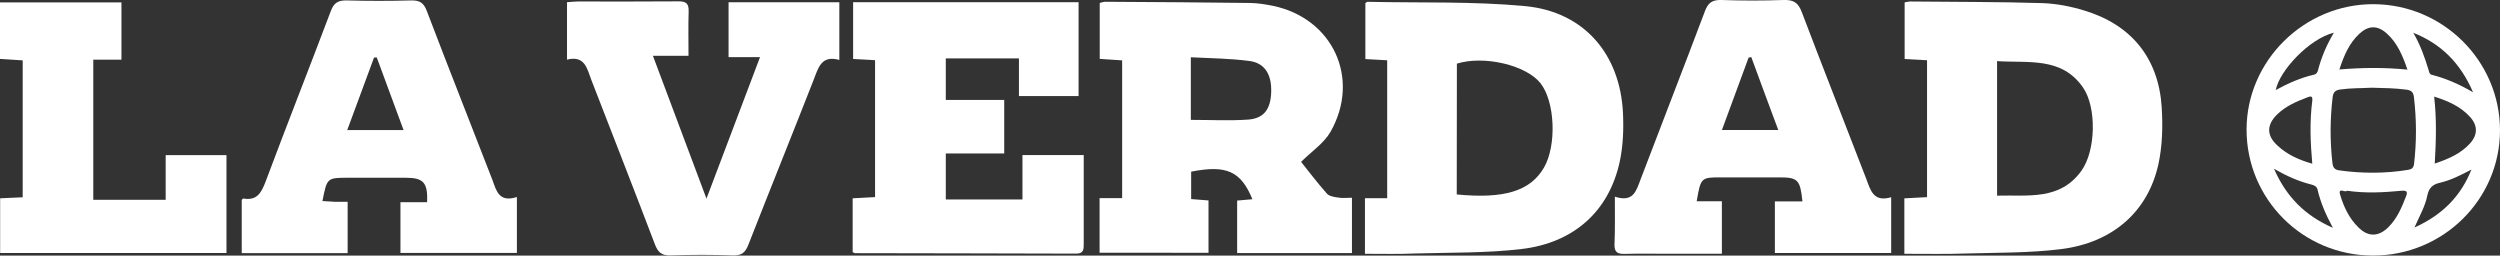 <?xml version="1.0" encoding="utf-8"?>
<!-- Generator: Adobe Illustrator 26.0.0, SVG Export Plug-In . SVG Version: 6.00 Build 0)  -->
<svg version="1.1" id="Layer_1" xmlns="http://www.w3.org/2000/svg" xmlns:xlink="http://www.w3.org/1999/xlink" x="0px" y="0px"
	 viewBox="0 0 5387 550.7" style="enable-background:new 0 0 5387 550.7;" xml:space="preserve">
<rect x="0" y="0" width="5387" height="550.7" fill="#333333" stroke="none"/>
<style type="text/css">
	.st0{fill:#FFFFFF;}
</style>
<g>
	<g>
		<path class="st0" d="M2369.4,544.6c0-39.9,0-77.7,0-117.6c16.3,0,31.3,0,48.6,0c0-99.7,0-197.2,0-296.9c-15.7-1-31.3-2.2-48.3-3.2
			c0-40.9,0-80.2,0-120.5c3.8-1,8-2.6,12.1-2.6C2486,4.4,2589.9,5.1,2694,6.4c16.3,0.3,32.6,2.9,48.6,6.1
			c129.4,26.8,189.8,156.6,124.3,271.7c-14.1,24.6-40.9,42.2-63.3,64.6c16.6,20.8,35.2,45.4,55.6,68.4c5.1,5.8,16.3,7.4,24.9,8.6
			c8.9,1.6,18.2,0.3,29.1,0.3c0,41.2,0,79.3,0,119.2c-82.5,0-163.9,0-247.4,0c0-37.7,0-74.8,0-113.1c10.9-1,21.7-1.9,32.9-2.9
			c-24.9-60.4-55.9-74.5-132-59.4c0,18.9,0,38.4,0,59.1c12.5,1,24.3,1.9,37.4,2.9c0,37.1,0,73.8,0,112.8
			C2526.4,544.6,2448.7,544.6,2369.4,544.6z M2566,123.4c0,47.9,0,91.1,0,134.9c42.2,0,83.1,2.2,123.7-0.6
			c34.5-2.6,48.6-23.3,49.5-60.1c1-37.4-14.1-62-47-66.2C2651.3,126,2609.5,125.6,2566,123.4z"/>
		<path class="st0" d="M4103.5,546.9c0-41.2,0-78.9,0-119.5c16-1,31.6-1.6,48.9-2.6c0-98.4,0-196.2,0-295c-16.3-1-31.3-1.6-48.3-2.6
			c0-40.9,0-80.9,0-122.1c4.5-0.6,8.6-1.9,12.5-1.9c94.6,1,189.2,0.6,283.8,3.5c30.4,1,61.7,7,90.8,16
			c101.3,30.4,160.1,102.6,166.8,208.1c2.6,40.6,1.6,83.1-7,122.7c-22.4,102.6-98.8,169.7-210.6,183.4
			c-67.1,8.3-135.5,7.4-203.3,9.3C4194,547.8,4150.2,546.9,4103.5,546.9z M4303.3,131.7c0,98.8,0,193,0,289.9
			c66.8-1.9,135.5,10.9,181.8-53.7c31-43.1,33.2-136.5,3.2-179.6C4442.3,122.1,4371.4,136.2,4303.3,131.7z"/>
		<path class="st0" d="M2941.2,546.9c0-41.5,0-79.3,0-119.8c15.7,0,30.7,0,47.9,0c0-100,0-197.5,0-297.2c-15-1-30-1.6-47-2.6
			c0-40.9,0-80.9,0-120.5c1.9-1.3,3.2-2.9,4.8-2.9c113.1,2.6,227.2-1.3,339.7,9.3c126.6,12.1,204.5,103.2,210.6,230.4
			c1.6,34.8,0.3,70.9-7,104.8c-23,106.1-98.1,174.8-211.6,188.2c-75.7,8.9-152.4,7.4-228.8,9.6
			C3014.4,547.8,2979.2,546.9,2941.2,546.9z M3139,419c101.6,9.9,158.5-7,187.9-57.8c27.8-47.9,24-142.5-7.7-182.2
			c-31-38.7-121.1-60.1-179.9-41.9C3139,230.2,3139,323.8,3139,419z"/>
		<path class="st0" d="M1837.3,543.3c0-38.7,0-76.1,0-116c16-1,31.3-1.6,48.3-2.6c0-97.8,0-195.3,0-295c-15.3-1-30.7-1.6-47.3-2.6
			c0-40.9,0-80.9,0-122.4c161.4,0,322.8,0,485.8,0c0,67.4,0,133.9,0,202.3c-42.2,0-83.7,0-128.5,0c0-26.5,0-52.7,0-81.2
			c-54,0-104.8,0-157.6,0c0,29.1,0,57.8,0,89.5c42.5,0,83.4,0,125.9,0c0,39.3,0,75.7,0,115.4c-41.5,0-83.1,0-125.9,0
			c0,34.5,0,65.8,0,99.1c54.6,0,108.3,0,165.2,0c0-31.3,0-62.6,0-95.6c44.7,0,86.6,0,132,0c0,11.8,0,23.6,0,35.5
			c0,51.5,0,103.2,0,154.7c0,11.8,0.6,22.4-16.6,22.1c-158.2-0.6-316.4-0.6-474.6-1C1842.4,546.2,1840.8,544.9,1837.3,543.3z"/>
		<path class="st0" d="M3479.7,423.8c39.3,12.8,45.7-11.5,55-36.1c46-121.1,93.3-241.9,139-363.4c6.7-18.2,15.7-24.9,35.5-24.3
			c44.7,1.6,89.5,1.6,134.2,0c21.1-0.6,31.3,5.4,39,25.9c45.4,119.5,92.4,238.4,138.4,357.9c9.6,25.2,15.3,52.7,54.3,41.2
			c0,41.9,0,79.9,0,120.2c-83.7,0-166.5,0-250.6,0c0-37.1,0-72.5,0-111.2c20.8,0,39.9,0,59.4,0c-4.8-46.7-9.9-51.8-49.9-51.8
			c-41.2,0-82.5,0-124,0c-44.7,0-45.1,0-54,51.5c17.9,0,35.5,0,54.3,0c0,38.7,0,74.5,0,113.1c-39.3,0-77,0-114.4,0
			c-32,0-63.6-0.6-95.6,0.3c-15,0.3-21.7-3.8-21.4-20.1C3480.3,494.5,3479.7,461.9,3479.7,423.8z M3773.7,123.1
			c-1.9,0.3-3.8,0.6-5.8,1c-18.9,51.1-37.7,102.3-57.5,156c41.2,0,79.3,0,121.4,0C3811.8,226.3,3792.6,174.9,3773.7,123.1z"/>
		<path class="st0" d="M1113.8,424.5c0,43.1,0,80.5,0,120.5c-83.4,0-166.2,0-250.9,0c0-35.5,0-70.9,0-109.3c19.2,0,38.4,0,57.5,0
			c1.6-42.5-8-52.7-46.3-52.7c-41.2,0-82.5,0-123.7,0c-45.7,0-45.7,0-55.6,50.2c9.3,0.6,18.2,1.3,26.8,1.6c8.6,0.3,16.9,0,27.5,0
			c0,37.7,0,73.2,0,110.6c-75.7,0-150.8,0-228.2,0c0-38.4,0-76.4,0-114.7c1-1,2.6-3.2,3.5-2.9c29.4,5.1,38.7-12.5,47.9-36.4
			c46-123,94.3-245.1,140.6-367.8c6.7-17.6,15.7-23,33.9-22.7c46.3,1.3,92.7,1.3,139.3,0c18.2-0.3,26.8,4.8,33.6,22.7
			c46.3,121.8,94.6,243.2,141.6,364.7C1069.7,411.4,1075.4,436.9,1113.8,424.5z M811.8,123.7c-1.9,0-3.8,0-5.8,0.3
			c-18.9,51.5-38,102.6-57.8,156.3c41.9,0,79.9,0,121.4,0C849.8,226.3,830.9,175.2,811.8,123.7z"/>
		<path class="st0" d="M1221.8,128.5c0-42.8,0-82.1,0-123.7c8.6-0.6,16-1.6,23.3-1.6c72.2,0,144.5,0.3,216.7-0.3
			c16.9-0.3,22.7,5.1,22.1,22.1c-1,30.7-0.3,61.7-0.3,95.2c-25.2,0-47.9,0-76.7,0c38.7,103.2,75.7,202,115.4,307.8
			c39.6-104.8,76.7-202.9,115.4-304.9c-24,0-44.7,0-67.8,0c0-41.2,0-78.9,0-118.2c79.6,0,158.2,0,238.7,0c0,40.9,0,80.9,0,124.3
			c-39.3-11.2-45.4,17.6-55.6,43.5c-46.3,118.2-94,236.2-140.3,354.4c-6.4,16.6-14.4,24-33.2,23.3c-44.7-1.6-89.5-1.6-134.2,0
			c-20.1,0.6-27.8-7-34.5-24.9c-44.7-117.9-91.1-235.5-136.5-353.1C1264.9,147.4,1260.1,118.9,1221.8,128.5z"/>
		<path class="st0" d="M201,430.5c51.8,0,101.9,0,156,0c0-32.3,0-63.6,0-96.2c45.1,0,86.9,0,131,0c0,70,0,139.7,0,210.9
			c-162.7,0-324.7,0-487.7,0c0-39.9,0-78.3,0-117.9c16.6-0.6,31.6-1.6,48.6-2.2c0-98.1,0-195.6,0-295c-16.3-1-32.3-2.2-48.9-3.2
			C0,85.7,0,46.4,0,5.2c86.9,0,173.5,0,261.7,0c0,40.6,0,80.5,0,123.4c-20.8,0-39.9,0-60.7,0C201,230.8,201,329.9,201,430.5z"/>
	</g>
	<g>
		<path class="st0" d="M5114.1,9c-149.2-0.3-272.9,122.1-273.2,269.7c-0.3,150.2,121.1,271.7,272,272
			C5264,551,5386.7,430.2,5387,281C5387,131.4,5264.3,9.3,5114.1,9z M5245.1,208.1c30,9.6,56.6,21.1,77.3,43.8
			c16.9,18.5,16.9,38.7-0.3,57.5c-19.8,21.7-45.7,32.9-75.7,43.1C5249.3,303,5250.6,256.4,5245.1,208.1z M5328.9,198.8
			c-30.7-17.9-59.1-30-89.2-37.7c-4.8-1.3-5.4-5.8-6.4-9.6c-8.3-27.8-18.2-55.3-33.2-80.9C5259.8,94.3,5301.7,135.6,5328.9,198.8z
			 M5084.1,72.6c19.5-17.9,38.7-18.5,58.8-0.6c23,20.5,34.2,47.9,44.7,78c-49.2-4.8-96.8-4.5-146.7-0.3
			C5050.8,119.6,5062,93,5084.1,72.6z M5029.1,70.4c-15.7,26.2-27.2,53.4-34.5,81.8c-1.3,4.5-3.5,7.4-8,8.6
			c-29.1,6.7-55.9,18.5-82.8,33.2C4911.8,152.2,4976,83.5,5029.1,70.4z M4907,246.4c18.9-18.2,42.2-28.1,66.2-37.1
			c8.3-3.2,10.2-0.3,9.3,8c-5.8,44.4-4.2,88.5,0,135.5c-28.8-8.3-54-19.5-74.8-39C4883.7,292.2,4883.7,269.1,4907,246.4z
			 M4900,363.7c29.1,16.6,54.3,27.5,81.5,34.2c6.1,1.6,10.9,4.2,12.5,11.2c6.4,27.5,17.6,53.4,32.9,81.8
			C4967.1,464.7,4926.8,424.5,4900,363.7z M5184.4,423.5c-9.3,24-19.2,47.3-37.7,65.8c-21.4,21.4-44.1,21.7-65.2,0.3
			c-19.5-19.2-31-43.5-38.7-69c-5.8-18.5,10.9-4.5,14.4-9.6c39.9,5.8,78.9,3.8,117.9,0C5185.7,410.4,5188.9,412.6,5184.4,423.5z
			 M5188.9,366c-48.9,8-98.1,8-147,1.3c-10.2-1.3-14.7-4.8-16-16.3c-5.4-46.7-5.1-93.3,0.3-140.3c1.3-11.2,4.8-16.3,16.9-17.9
			c23-3.2,46.3-2.6,67.8-3.8c25.9,0.6,50.2,1,74.5,4.2c9.9,1.3,14.7,5.1,16,15c5.8,48.6,6.1,97.2,0.3,145.7
			C5200.4,362.1,5196.5,364.7,5188.9,366z M5202.6,490.3c11.5-25.6,23.3-46.3,27.8-69c3.2-16,11.2-24,27.2-27.5
			c23.6-5.4,45.7-16.9,67.8-28.4C5303,421.9,5263.7,462.8,5202.6,490.3z"/>
	</g>
</g>
</svg>

